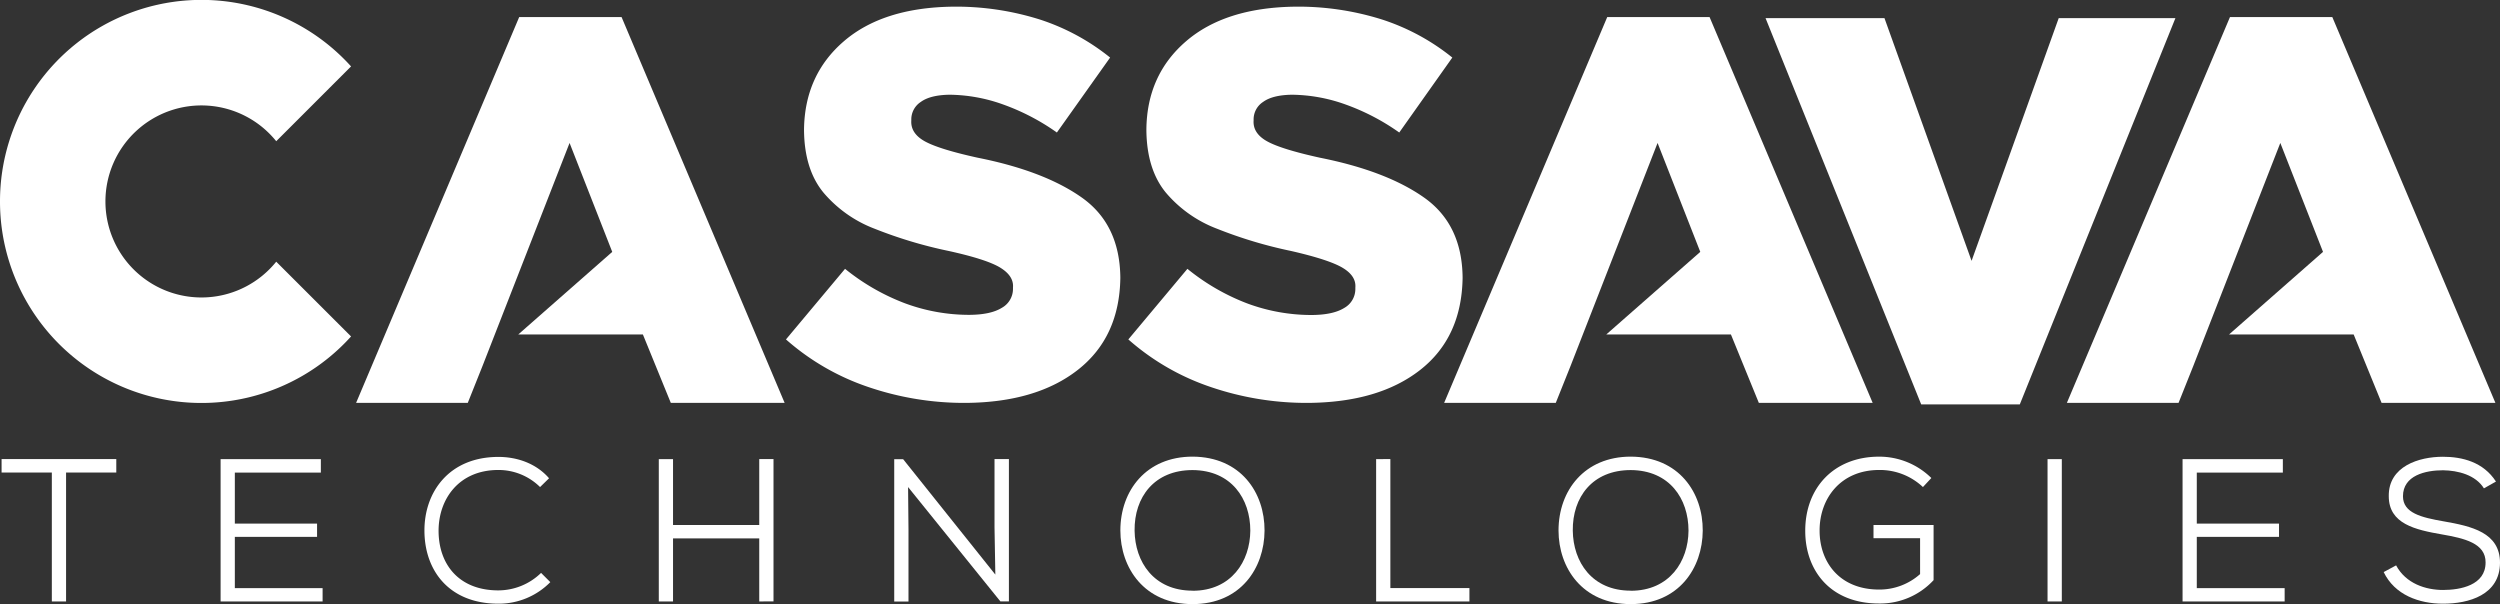 <svg xmlns="http://www.w3.org/2000/svg" viewBox="0 0 790.46 191.01"><rect x="0" y="0" width="790.46" height="191.01" fill="#333333" stroke="none"/><g id="fe84bd91-a049-41cd-8556-21475a9f692d" data-name="Layer 2"><g id="be403e5e-3dde-4a21-94ae-a7b17ee01d2b" data-name="Layer 1"><path d="M16.39,149.4H.5v-4.25H36.77v4.25H20.89v40.77h-4.5Z" style="fill:#fff"></path><path d="M102,190.17H69.75v-45h31.7v4.25H74.25v16.14h26v4.18h-26v16.21H102Z" style="fill:#fff"></path><path d="M174,184.06a22.84,22.84,0,0,1-16.4,6.82c-15.56,0-23.34-10.42-23.4-23-.07-12.28,7.78-23.41,23.4-23.41,6,0,12,2.12,16,6.75L170.76,154a18.66,18.66,0,0,0-13.19-5.4c-12.53,0-18.9,9.26-18.9,19.22,0,10.55,6.37,18.85,18.9,18.85a19.41,19.41,0,0,0,13.51-5.53Z" style="fill:#fff"></path><path d="M240.06,190.17V170.23H212.8v19.94h-4.5v-45h4.5V166h27.26V145.15h4.51v45Z" style="fill:#fff"></path><path d="M314.71,181.68l-.26-14.92V145.15H319v45h-2.7L287.12,154l.13,13.31v22.89h-4.51v-45h2.83Z" style="fill:#fff"></path><path d="M399.83,167.79c-.06,11.77-7.52,23.22-22.76,23.22s-22.83-11.45-22.83-23.28c0-12.67,8.23-23.35,22.83-23.35C392.31,144.45,399.89,155.76,399.83,167.79Zm-22.76,19c12.28,0,18.19-9.32,18.26-19,0-10.09-6-19.1-18.26-19.16-12.09,0-18.46,8.55-18.33,19.16C358.87,177.63,364.78,186.76,377.07,186.76Z" style="fill:#fff"></path><path d="M439.61,145.15v40.78h25v4.24H435.11v-45Z" style="fill:#fff"></path><path d="M538.38,167.79c-.07,11.77-7.53,23.22-22.77,23.22s-22.83-11.45-22.83-23.28c0-12.67,8.24-23.35,22.83-23.35C530.85,144.45,538.44,155.76,538.38,167.79Zm-22.77,19c12.28,0,18.2-9.32,18.27-19,0-10.09-6-19.1-18.27-19.16-12.09,0-18.45,8.55-18.32,19.16C497.41,177.63,503.33,186.76,515.61,186.76Z" style="fill:#fff"></path><path d="M608,154a19.83,19.83,0,0,0-13.82-5.4c-12.29,0-18.91,9.13-18.85,19.22,0,9.84,6.24,18.59,18.85,18.59a19.31,19.31,0,0,0,12.92-4.89V170.17H592.37V166h19v17.43a23,23,0,0,1-17.23,7.39c-15.69,0-23.35-10.74-23.35-22.89-.06-13.76,9.13-23.54,23.35-23.54a23.45,23.45,0,0,1,16.52,6.75Z" style="fill:#fff"></path><path d="M647.4,190.17v-45h4.51v45Z" style="fill:#fff"></path><path d="M722.37,190.17H690.09v-45H721.8v4.25H694.59v16.14h26v4.18h-26v16.21h27.78Z" style="fill:#fff"></path><path d="M785.38,154.41c-2.64-4.24-8.17-5.65-12.93-5.72-5.53,0-12.67,1.61-12.67,8.23,0,5.28,5.79,6.69,12.8,7.91,8.88,1.55,17.88,3.54,17.88,13.12-.06,10.16-9.84,12.93-18,12.93-7.59,0-15.3-2.77-18.78-10l3.93-2.12c3.08,5.78,9.39,7.78,14.85,7.78s13.44-1.48,13.44-8.68c.07-6.11-6.75-7.66-13.76-8.88-8.49-1.48-16.85-3.34-16.85-12.09-.13-9.45,9.52-12.47,17.11-12.47,6.17,0,12.8,1.67,16.78,7.84Z" style="fill:#fff"></path><polygon points="203.27 105.75 163.87 105.75 193.58 79.64 180.09 45.2 152.58 115.67 147.9 127.39 112.59 127.39 164.16 5.4 196.53 5.4 248.09 127.39 212.1 127.39 203.27 105.75" style="fill:#fff;fill-rule:evenodd"></polygon><polygon points="744.19 105.75 704.79 105.75 734.5 79.64 721 45.2 693.5 115.67 688.82 127.39 653.51 127.39 705.08 5.4 737.44 5.4 789.01 127.39 753.02 127.39 744.19 105.75" style="fill:#fff;fill-rule:evenodd"></polygon><polygon points="547.29 105.75 507.88 105.75 537.6 79.64 524.1 45.2 496.6 115.67 491.91 127.39 456.61 127.39 508.18 5.4 540.54 5.4 592.11 127.39 556.12 127.39 547.29 105.75" style="fill:#fff;fill-rule:evenodd"></polygon><path d="M0,63.69A63.7,63.7,0,0,1,111,21L87.34,44.65a30.36,30.36,0,1,0,0,38.09L111,106.38A63.7,63.7,0,0,1,0,63.69Z" style="fill:#fff"></path><path d="M305.27,127.39q22.37-.15,35.52-10.44t13.44-29V87.6Q354,70.94,342.1,62.5t-33-12.64q-12.34-2.72-16.78-5.23t-4.18-6.54v-.35a6.58,6.58,0,0,1,3-5.51q3-2.19,9.11-2.28A51.42,51.42,0,0,1,317.08,33a70.24,70.24,0,0,1,17.09,8.9L351,18.2a69.57,69.57,0,0,0-22.12-12,88.16,88.16,0,0,0-27.72-4.09q-22,.31-34.35,10.94T254.22,40.86v.35q.12,12.32,6.11,19.64a39.64,39.64,0,0,0,16.26,11.49,140.39,140.39,0,0,0,23.31,7Q312,82,316.29,84.64t4,6.25v.35a6.85,6.85,0,0,1-3.55,6.1q-3.52,2.18-10.3,2.21a58.42,58.42,0,0,1-20.43-3.7A68.78,68.78,0,0,1,267.19,85l-18.68,22.32a76,76,0,0,0,25.9,15A94,94,0,0,0,305.27,127.39Z" style="fill:#fff;fill-rule:evenodd"></path><path d="M413.52,127.39Q435.89,127.24,449,117t13.45-29V87.6q-.21-16.66-12.13-25.1t-33-12.64Q405,47.15,400.55,44.63t-4.18-6.54v-.35a6.58,6.58,0,0,1,3-5.51q3-2.19,9.12-2.28A51.46,51.46,0,0,1,425.34,33a70.18,70.18,0,0,1,17.08,8.9L459.2,18.2a69.46,69.46,0,0,0-22.12-12,88.16,88.16,0,0,0-27.72-4.09q-22,.31-34.35,10.94T362.47,40.86v.35q.13,12.32,6.11,19.64a39.61,39.61,0,0,0,16.27,11.49,140.26,140.26,0,0,0,23.3,7q12.08,2.76,16.39,5.35t4,6.25v.35a6.87,6.87,0,0,1-3.55,6.1q-3.53,2.18-10.31,2.21a58.42,58.42,0,0,1-20.43-3.7A68.78,68.78,0,0,1,375.44,85l-18.68,22.32a76,76,0,0,0,25.91,15A93.92,93.92,0,0,0,413.52,127.39Z" style="fill:#fff;fill-rule:evenodd"></path><polygon points="607.45 127.86 638.63 127.86 687.83 5.74 650.93 5.74 623.38 82.48 595.84 5.74 558.24 5.74 607.45 127.86" style="fill:#fff;fill-rule:evenodd"></polygon></g></g></svg>